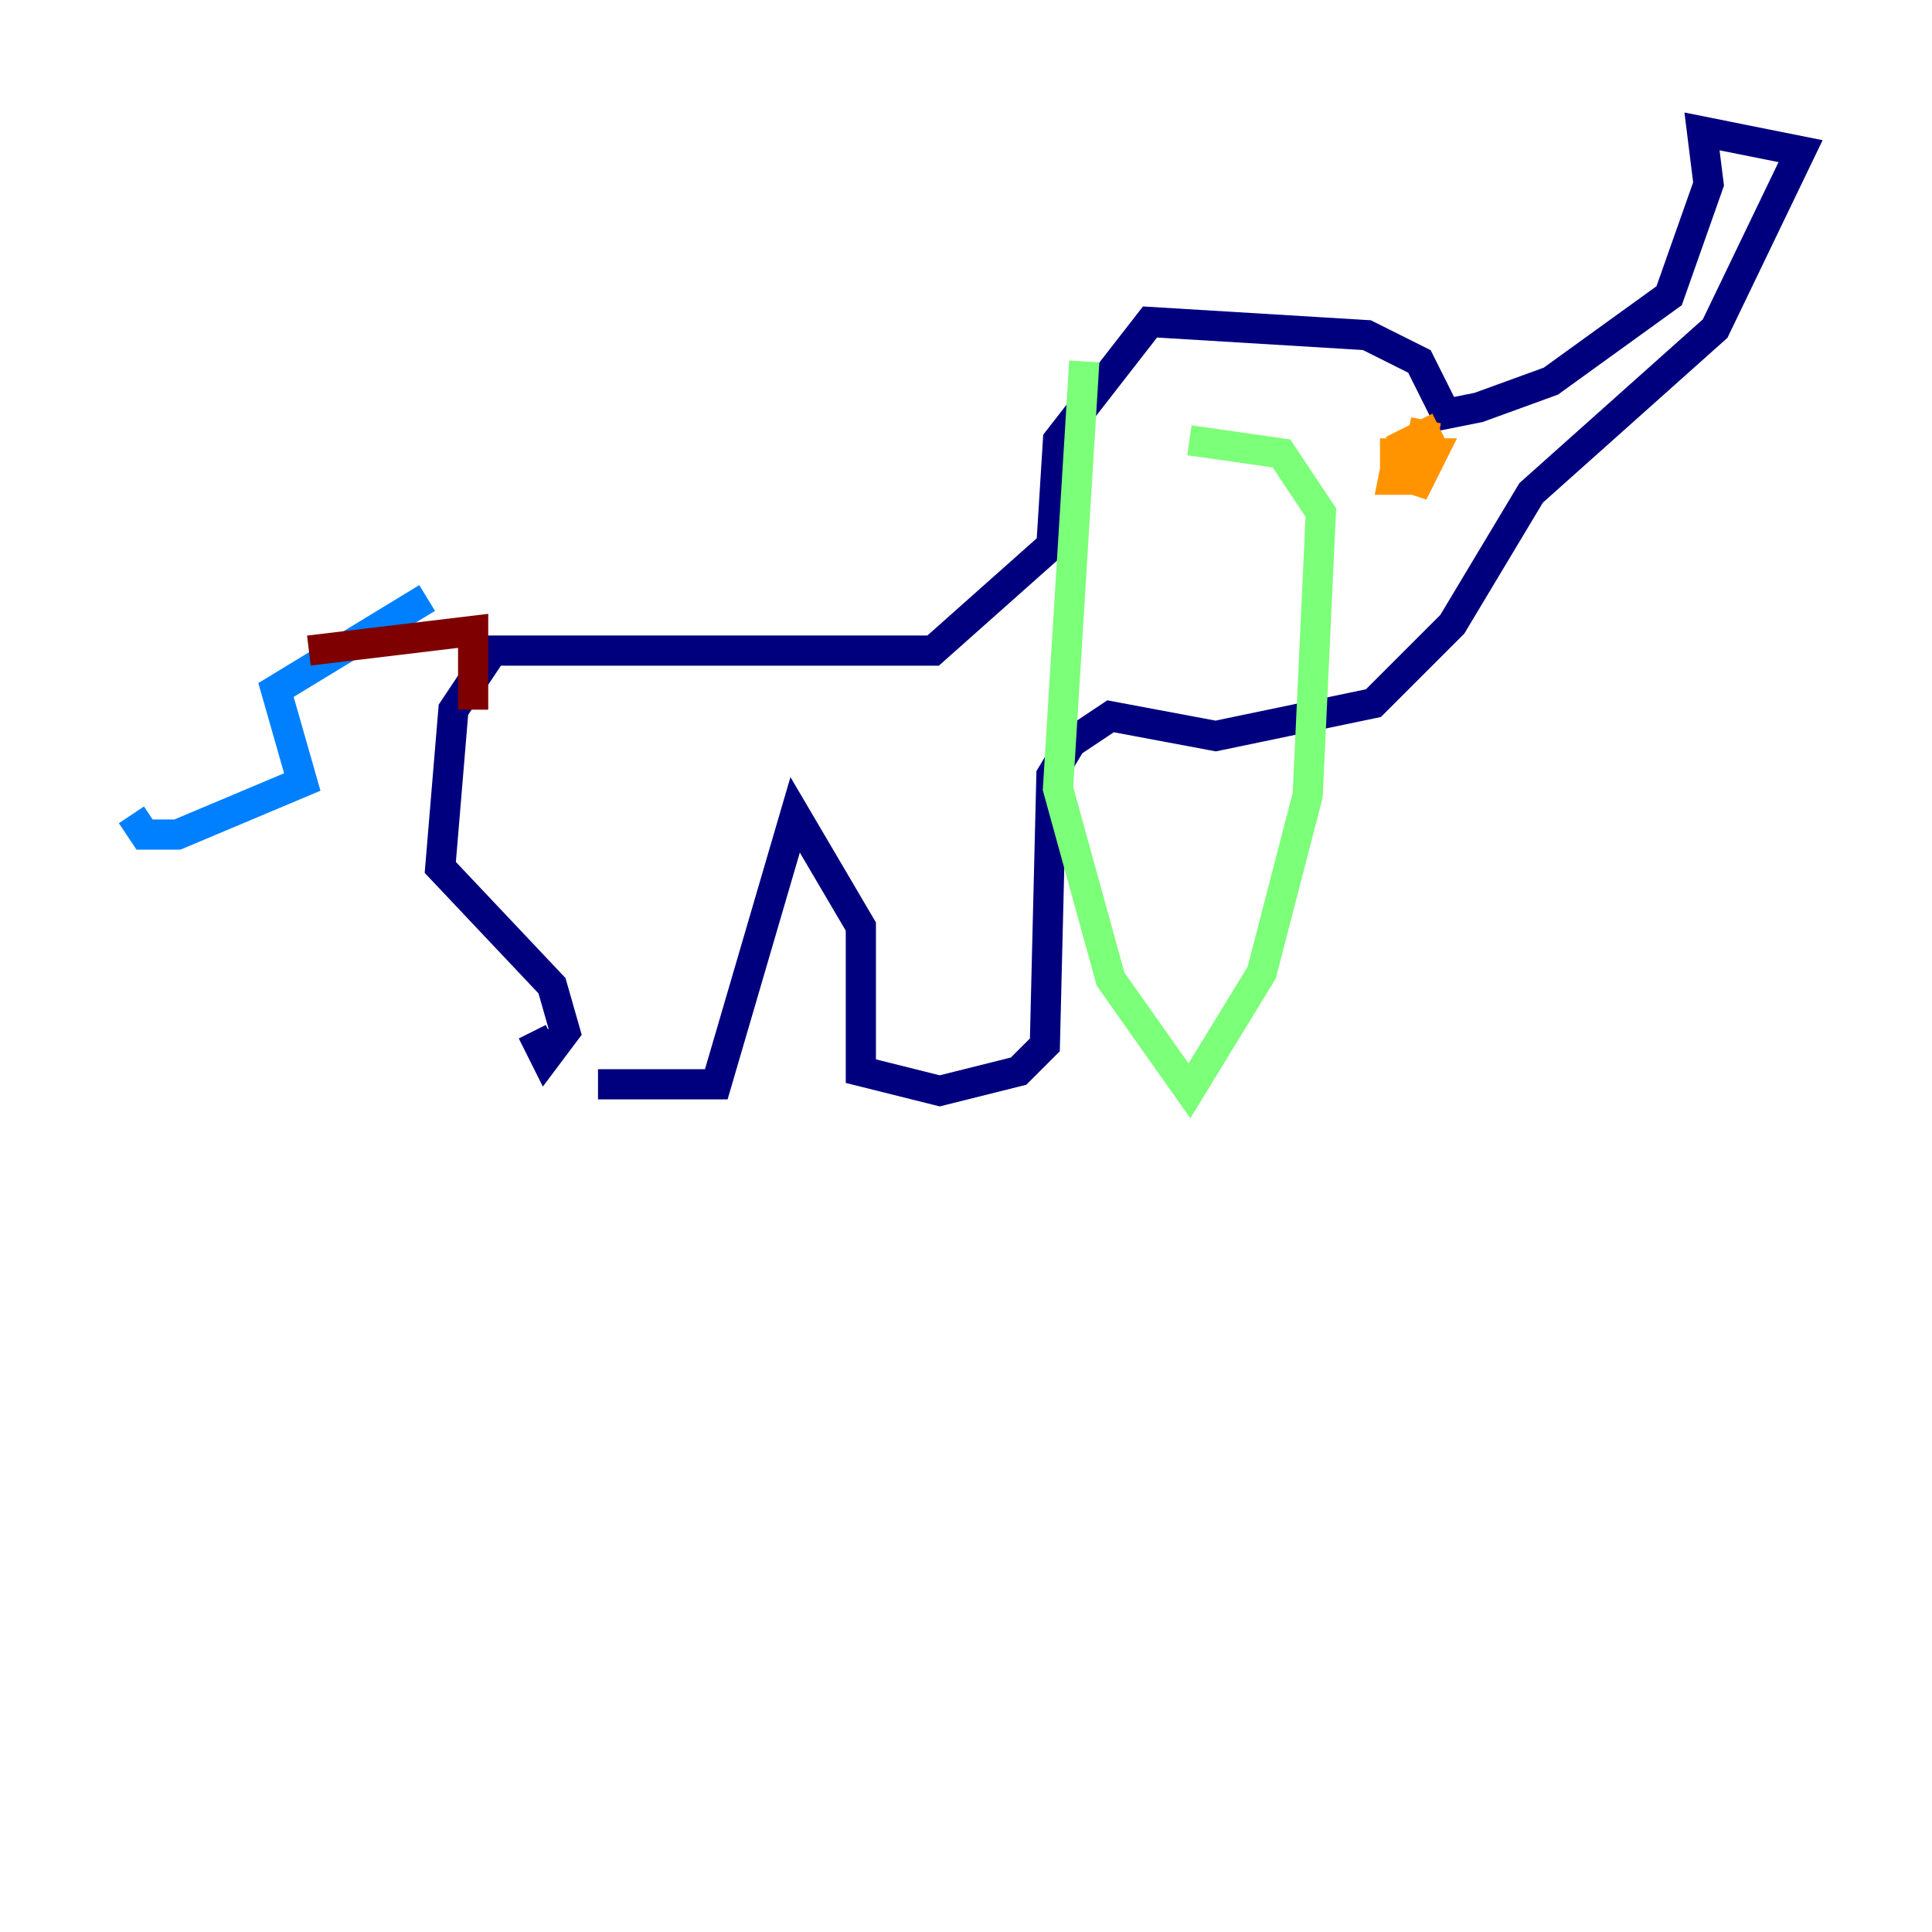 <?xml version="1.0" encoding="utf-8" ?>
<svg baseProfile="tiny" height="128" version="1.2" viewBox="0,0,128,128" width="128" xmlns="http://www.w3.org/2000/svg" xmlns:ev="http://www.w3.org/2001/xml-events" xmlns:xlink="http://www.w3.org/1999/xlink"><defs /><polyline fill="none" points="39.619,71.837 47.456,71.837 52.68,53.986 57.034,61.388 57.034,70.966 62.258,72.272 67.483,70.966 69.225,69.225 69.66,51.374 70.966,49.197 73.578,47.456 80.544,48.762 90.993,46.585 96.218,41.361 101.442,32.653 113.633,21.769 119.293,10.014 112.762,8.707 113.197,12.191 110.585,19.592 102.748,25.252 97.959,26.993 95.782,27.429 94.041,23.946 90.558,22.204 76.191,21.333 70.095,29.17 69.66,36.136 61.823,43.102 32.653,43.102 30.041,47.02 29.17,57.469 36.571,65.306 37.442,68.354 36.136,70.095 35.265,68.354" stroke="#00007f" stroke-width="2" /><polyline fill="none" points="28.299,39.619 18.286,45.714 20.027,51.809 11.755,55.292 9.578,55.292 8.707,53.986" stroke="#0080ff" stroke-width="2" /><polyline fill="none" points="71.837,23.946 70.095,52.245 73.578,64.871 78.803,72.272 83.592,64.435 86.639,52.68 87.51,33.959 84.898,30.041 78.803,29.17" stroke="#7cff79" stroke-width="2" /><polyline fill="none" points="95.347,28.299 92.735,29.605 92.299,31.782 93.605,31.782 94.476,27.864 93.605,32.653 94.912,30.041 91.429,30.041" stroke="#ff9400" stroke-width="2" /><polyline fill="none" points="31.347,47.02 31.347,41.796 20.463,43.102" stroke="#7f0000" stroke-width="2" /></svg>